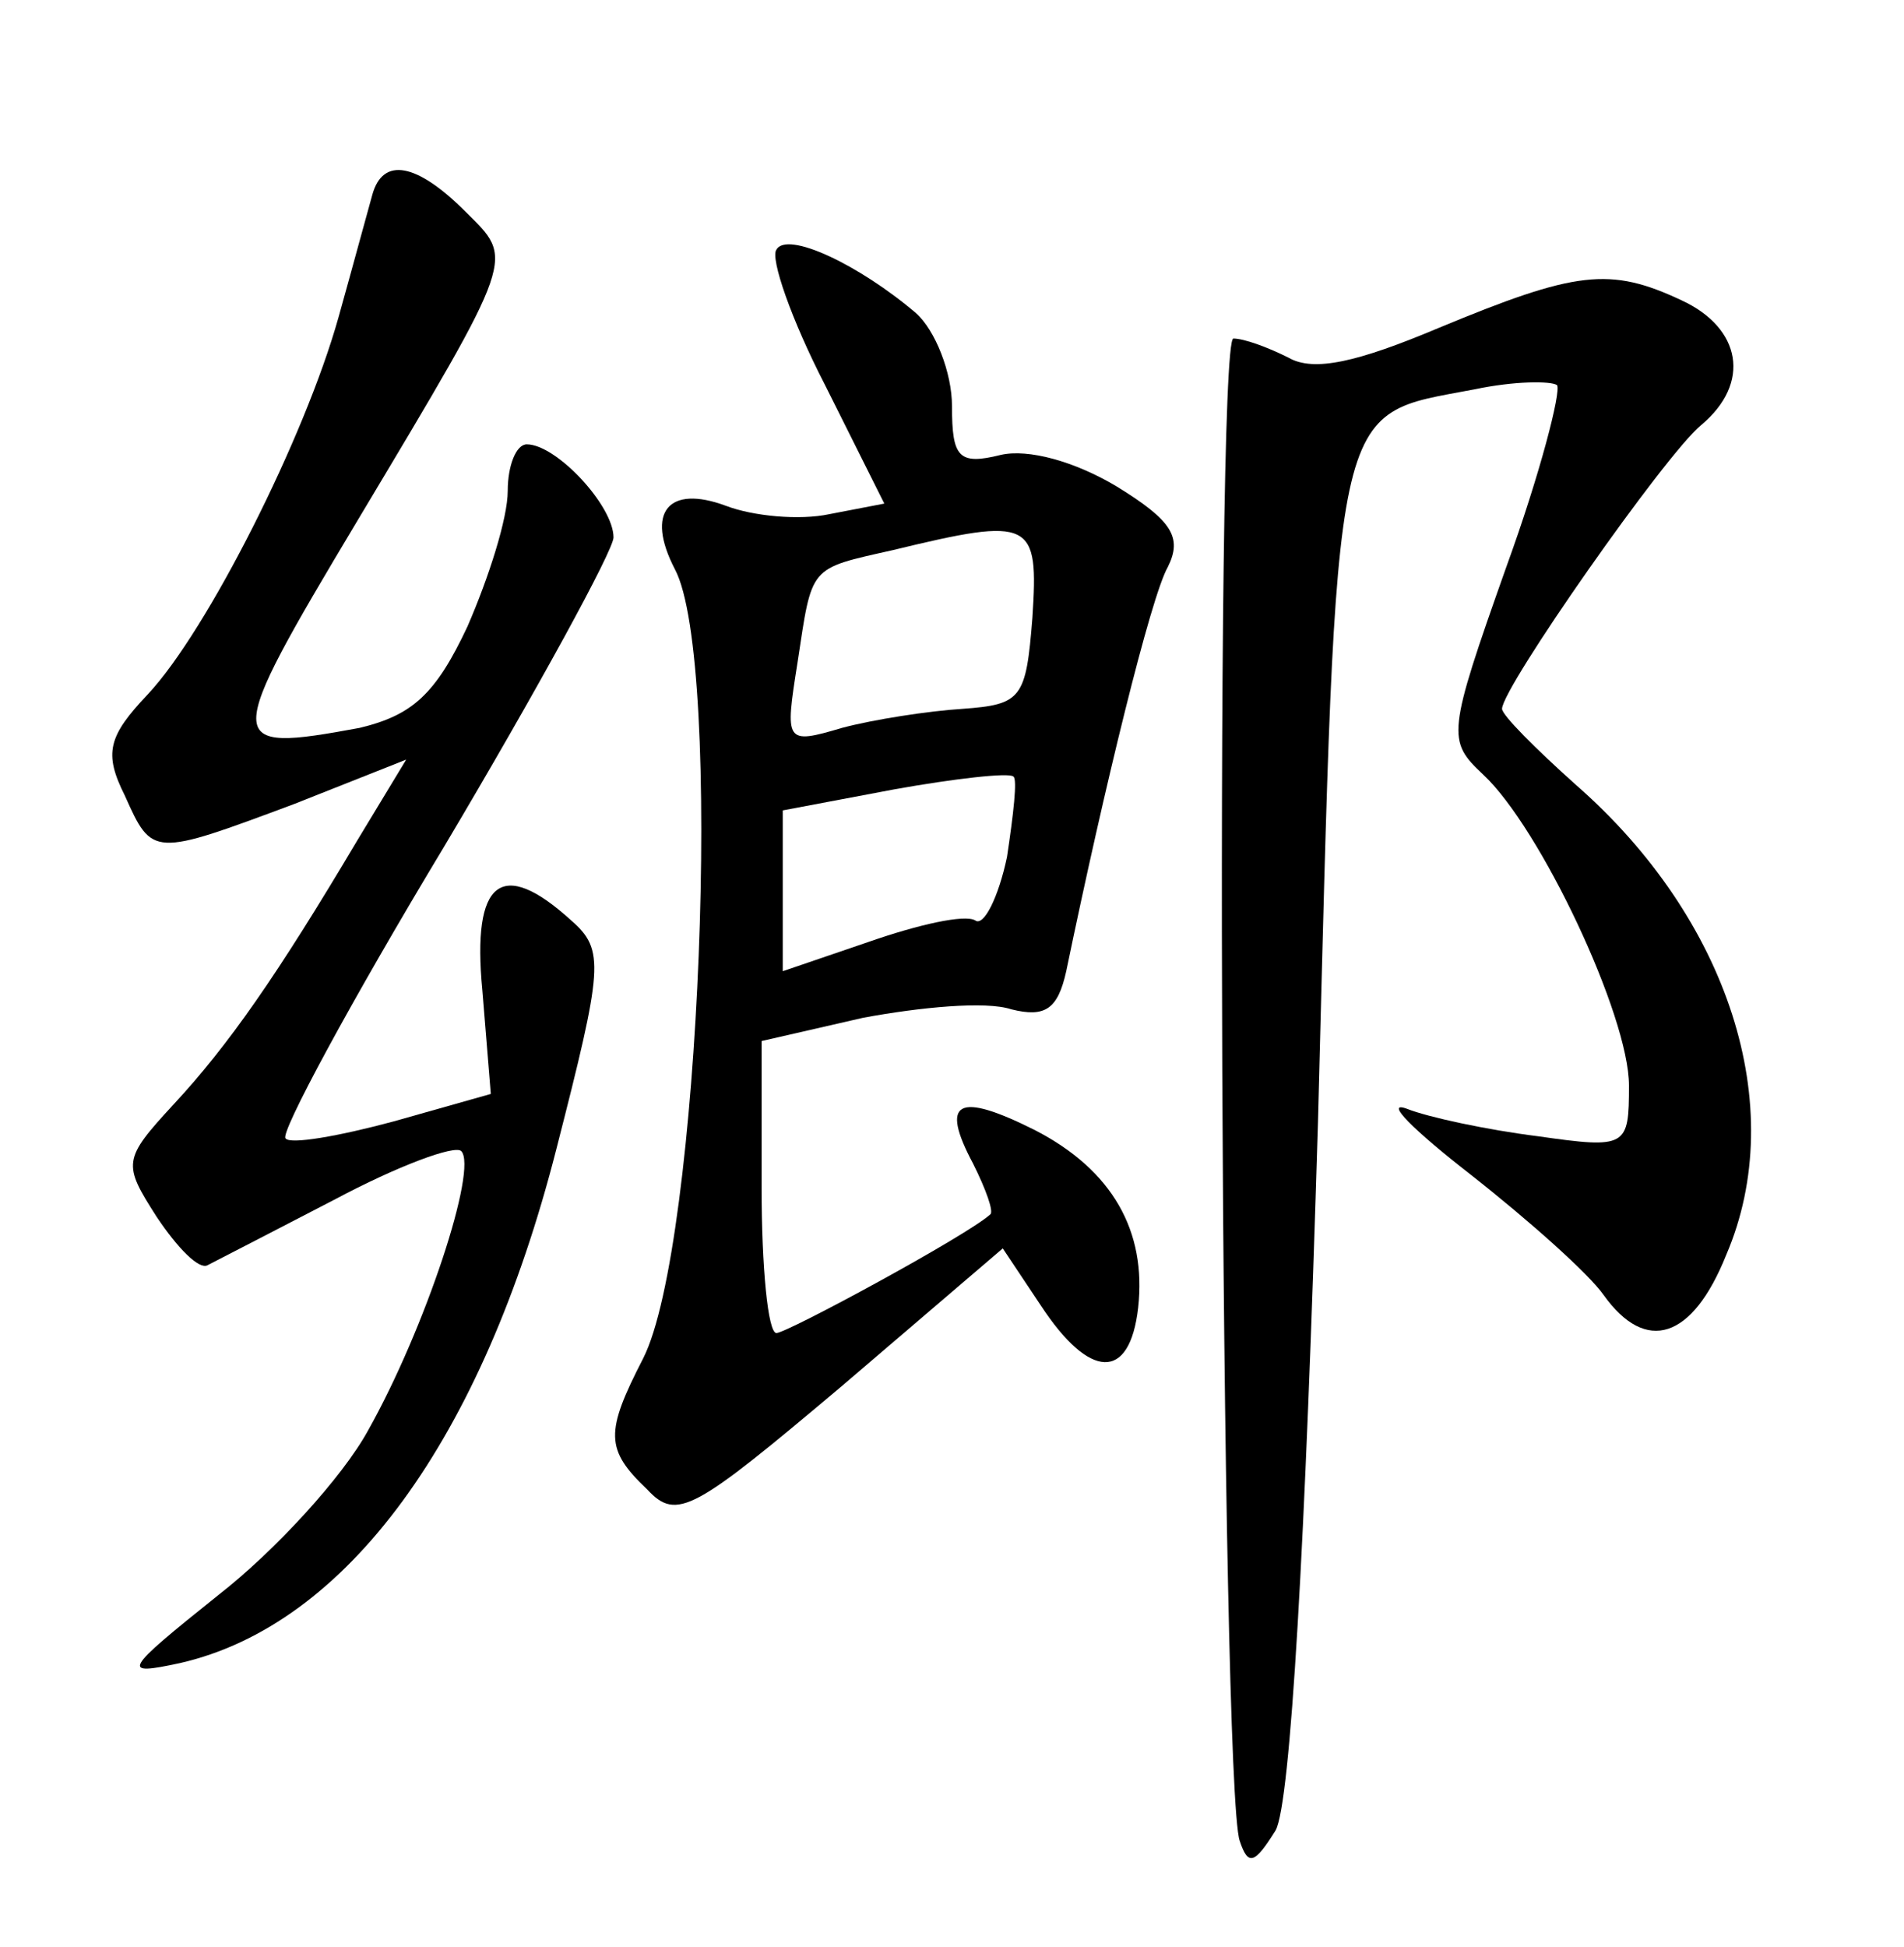 <?xml version="1.0" standalone="no"?>
<!DOCTYPE svg PUBLIC "-//W3C//DTD SVG 20010904//EN"
 "http://www.w3.org/TR/2001/REC-SVG-20010904/DTD/svg10.dtd">
<svg version="1.0" xmlns="http://www.w3.org/2000/svg"
 width="90pt" height="92pt" viewBox="0 0 90 92"
 preserveAspectRatio="xMidYMid meet">
<g transform="translate(0,92) scale(0.1,-0.1)"
fill="#000000" stroke="none">
<path d="M176 828 c-2 -7 -9 -33 -16 -58 -16 -57 -62 -148 -90 -178 -19 -20
-21 -28 -11 -48 13 -29 13 -29 80 -4 l53 21 -23 -38 c-38 -64 -61 -97 -87
-125 -24 -26 -24 -28 -8 -53 10 -15 20 -25 24 -23 4 2 31 16 60 31 30 16 57
26 60 23 8 -8 -17 -84 -44 -132 -12 -22 -44 -57 -71 -78 -45 -36 -46 -38 -18
-32 79 18 143 106 178 243 22 86 23 94 7 108 -33 30 -47 19 -42 -33 l4 -49
-46 -13 c-26 -7 -49 -11 -51 -8 -3 2 31 65 75 138 44 74 80 140 80 146 0 15
-27 44 -41 44 -5 0 -9 -10 -9 -22 0 -13 -9 -41 -19 -64 -15 -32 -26 -42 -51
-48 -65 -12 -65 -9 -1 98 76 127 74 123 51 146 -23 23 -39 26 -44 8z"/>
<path d="M367 802 c-3 -4 7 -33 23 -64 l28 -56 -26 -5 c-14 -3 -36 -1 -49 4
-27 10 -38 -3 -24 -30 23 -43 12 -320 -15 -373 -18 -35 -18 -43 2 -62 14 -15
22 -10 92 49 l76 65 18 -27 c23 -35 42 -36 46 -1 4 36 -12 65 -49 84 -36 18
-45 14 -29 -16 6 -12 10 -23 8 -24 -11 -10 -96 -56 -101 -56 -4 0 -7 31 -7 69
l0 69 48 11 c27 5 58 8 70 4 16 -4 22 0 26 18 18 87 40 177 48 191 7 14 2 22
-24 38 -20 12 -42 18 -55 15 -20 -5 -23 -1 -23 23 0 16 -8 36 -17 44 -27 23
-61 39 -66 30z m121 -174 c-3 -38 -5 -41 -33 -43 -16 -1 -42 -5 -57 -9 -27 -8
-27 -7 -21 31 7 46 5 44 45 53 66 16 69 14 66 -32z m-12 -113 c-4 -19 -11 -33
-15 -30 -5 3 -27 -2 -50 -10 l-41 -14 0 38 0 38 53 10 c28 5 54 8 56 6 2 -1 0
-18 -3 -38z"/>
<path d="M680 765 c-38 -16 -59 -21 -71 -14 -10 5 -21 9 -26 9 -9 0 -6 -685 3
-710 4 -12 7 -11 17 5 7 13 14 134 20 335 9 347 6 333 74 346 19 4 36 4 39 2
2 -3 -8 -42 -24 -86 -28 -79 -28 -82 -11 -98 27 -25 69 -114 69 -147 0 -29 -1
-30 -43 -24 -24 3 -52 9 -62 13 -11 4 3 -10 30 -31 28 -22 56 -47 63 -57 20
-28 42 -21 58 19 30 70 1 159 -71 222 -19 17 -35 33 -35 36 0 10 77 120 94
134 24 20 19 46 -9 59 -34 16 -50 14 -115 -13z"/>
</g>
</svg>
